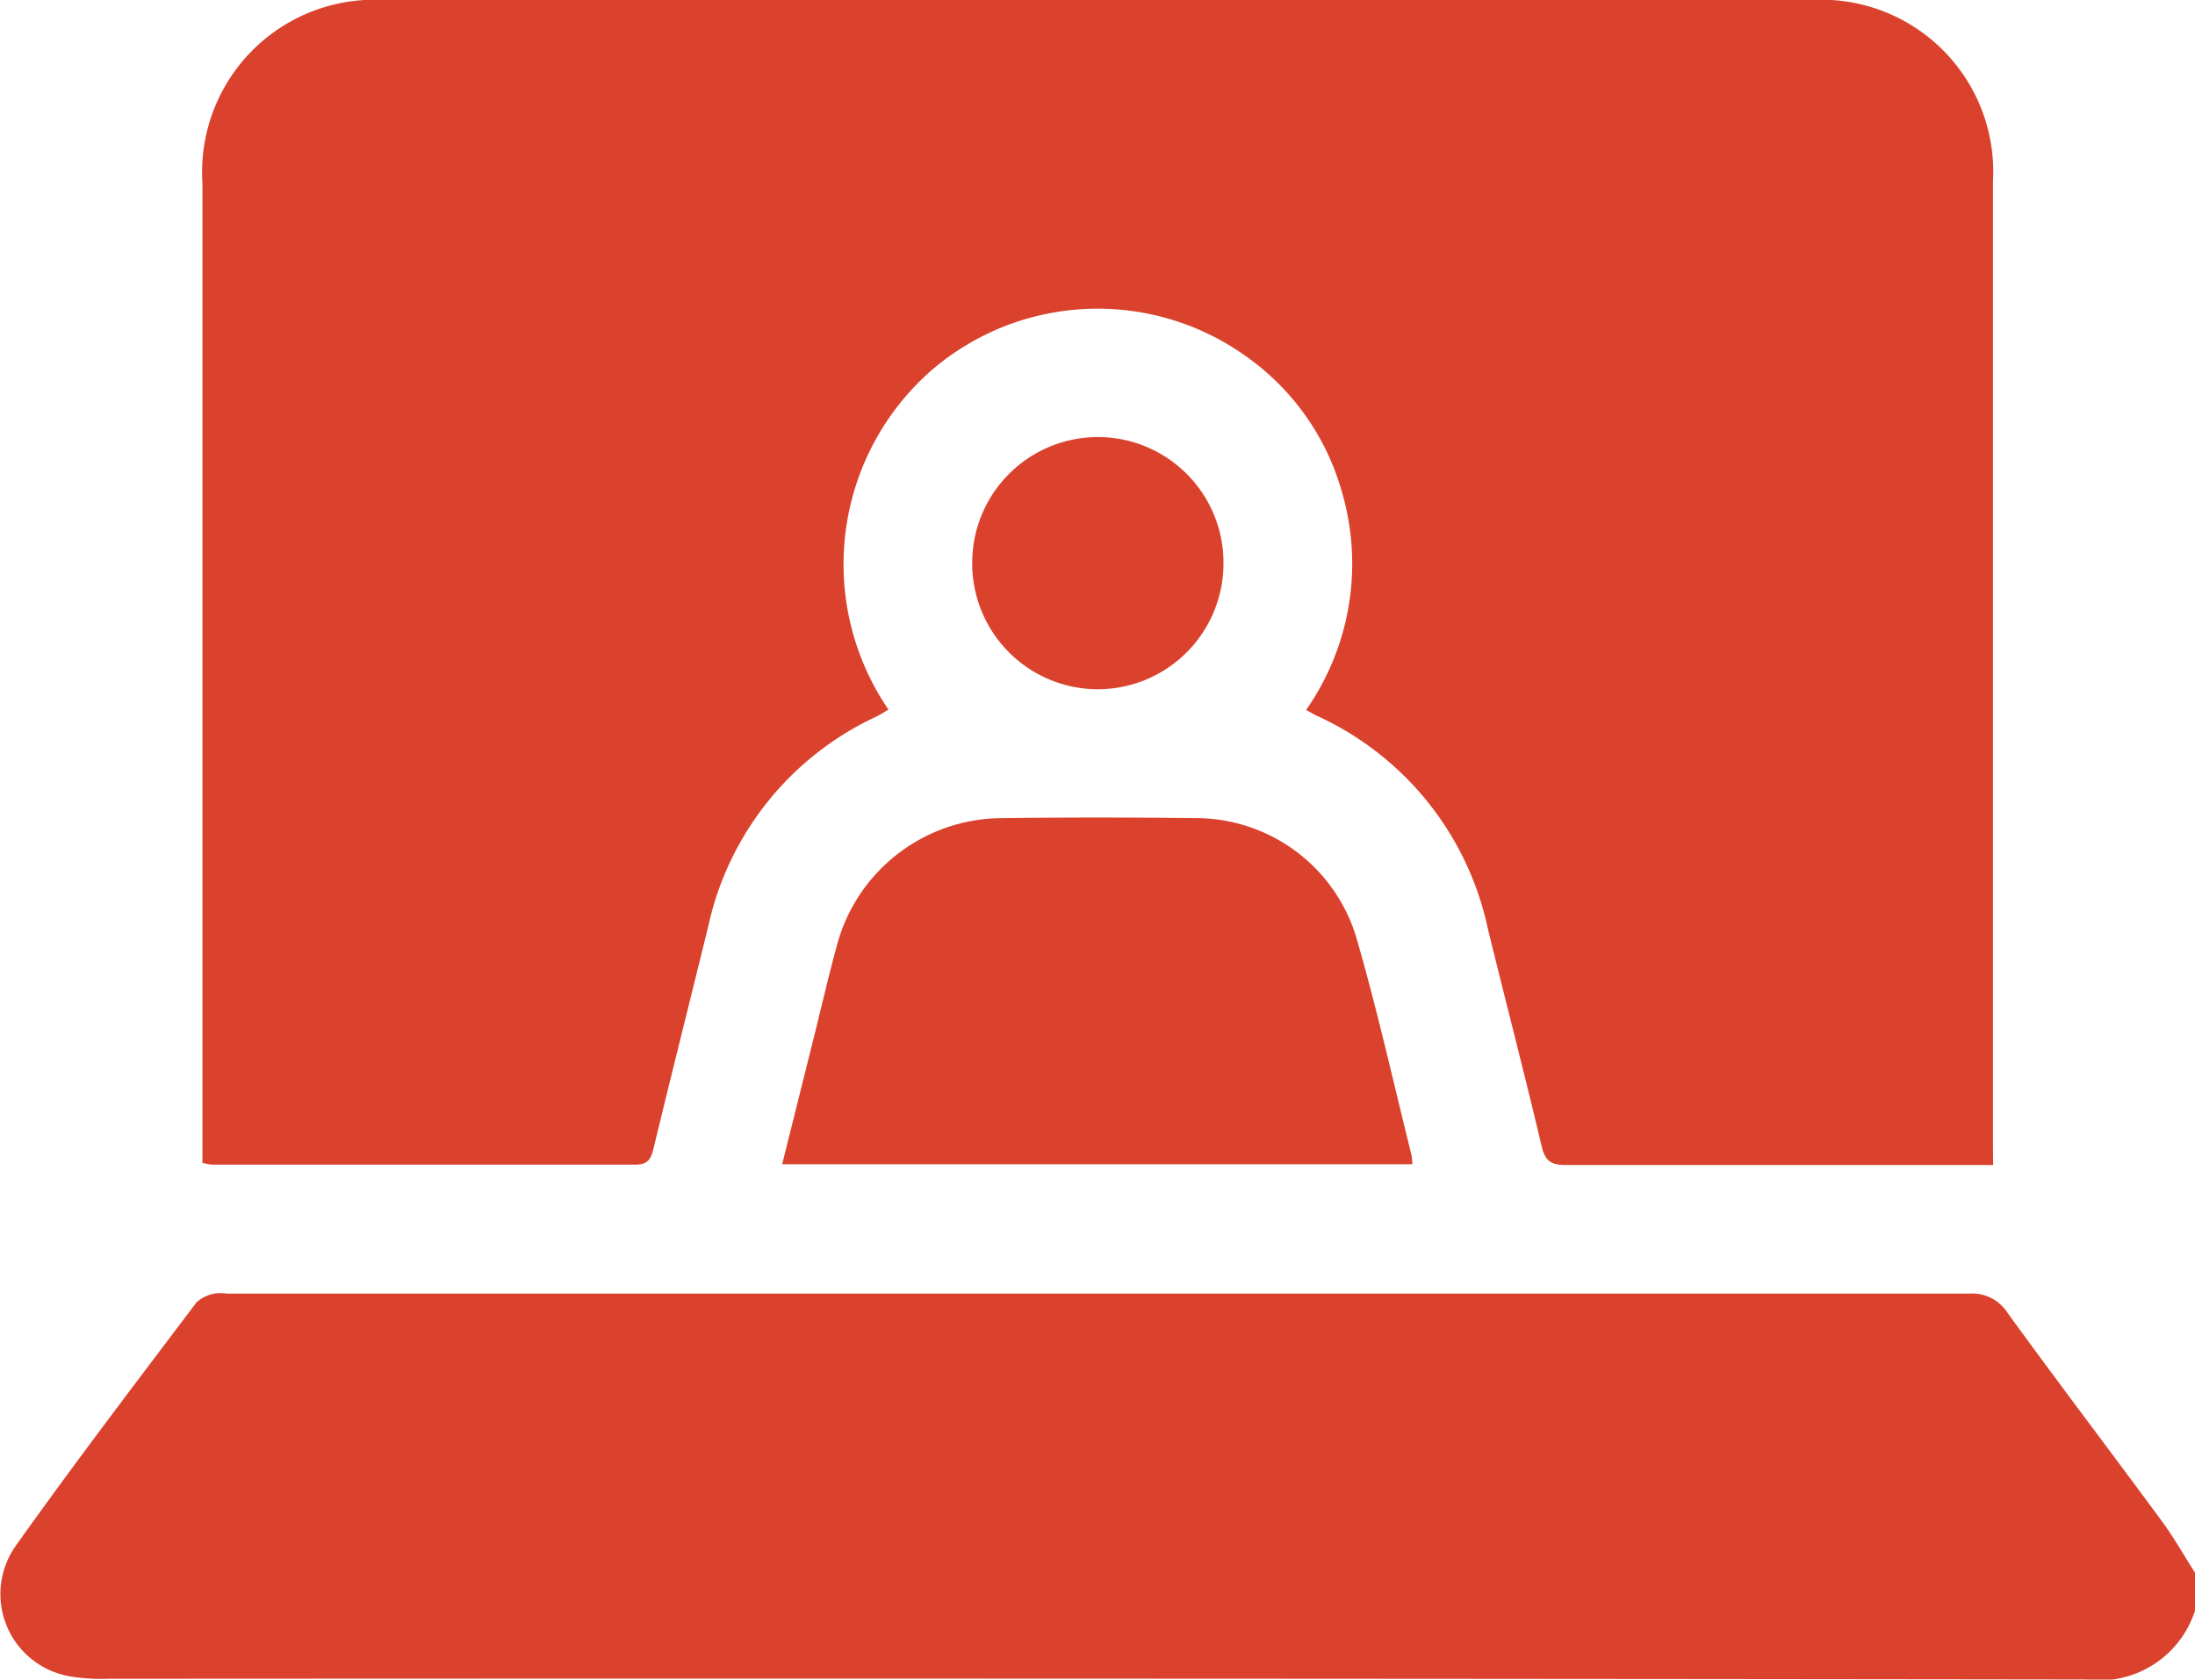<svg xmlns="http://www.w3.org/2000/svg" width="21.945" height="16.797" viewBox="0 0 21.945 16.797">
  <g id="Virtual" transform="translate(440.554 -150.984)">
    <path id="Path_13954" data-name="Path 13954" d="M-418.609,380.073a1.006,1.006,0,0,1-1.094.688q-9.886-.013-19.772-.007a1.887,1.887,0,0,1-.383-.025.835.835,0,0,1-.542-1.3c.587-.826,1.2-1.631,1.812-2.441a.363.363,0,0,1,.177-.086.436.436,0,0,1,.128,0q8.708,0,17.415,0a.419.419,0,0,1,.386.194c.508.7,1.03,1.386,1.542,2.082.121.164.221.343.331.515Z" transform="translate(0 -212.981)" fill="#db422d"/>
    <path id="Path_13955" data-name="Path 13955" d="M-387.291,162.635h-1.122c-1.05,0-2.1,0-3.149,0-.149,0-.208-.039-.243-.188-.172-.728-.361-1.453-.539-2.18a3.033,3.033,0,0,0-1.707-2.124c-.031-.015-.061-.033-.109-.059a2.551,2.551,0,0,0,.356-2.187,2.479,2.479,0,0,0-.961-1.353,2.548,2.548,0,0,0-3.133.137,2.578,2.578,0,0,0-.437,3.4c-.042.024-.082.05-.125.071a3.021,3.021,0,0,0-1.678,2.1c-.182.741-.368,1.48-.547,2.221-.025.1-.055.158-.178.158-1.414,0-2.827,0-4.241,0a.619.619,0,0,1-.09-.018v-.223q0-4.787,0-9.574a1.724,1.724,0,0,1,1.82-1.832q7.132,0,14.265,0a1.719,1.719,0,0,1,1.816,1.815q0,4.808,0,9.617Z" transform="translate(-33.336)" fill="#db422d"/>
    <path id="Path_13956" data-name="Path 13956" d="M-297.7,297.27H-304l.327-1.31c.072-.29.139-.582.218-.87a1.713,1.713,0,0,1,1.649-1.281q.963-.012,1.926,0a1.675,1.675,0,0,1,1.622,1.2c.208.717.37,1.449.551,2.174A.575.575,0,0,1-297.7,297.27Z" transform="translate(-128.734 -134.643)" fill="#db422d"/>
    <path id="Path_13957" data-name="Path 13957" d="M-268.252,228.6a1.258,1.258,0,0,1-1.272,1.256,1.258,1.258,0,0,1-1.24-1.267,1.257,1.257,0,0,1,1.272-1.255A1.256,1.256,0,0,1-268.252,228.6Z" transform="translate(-160.07 -71.979)" fill="#db422d"/>
  </g>
</svg>
